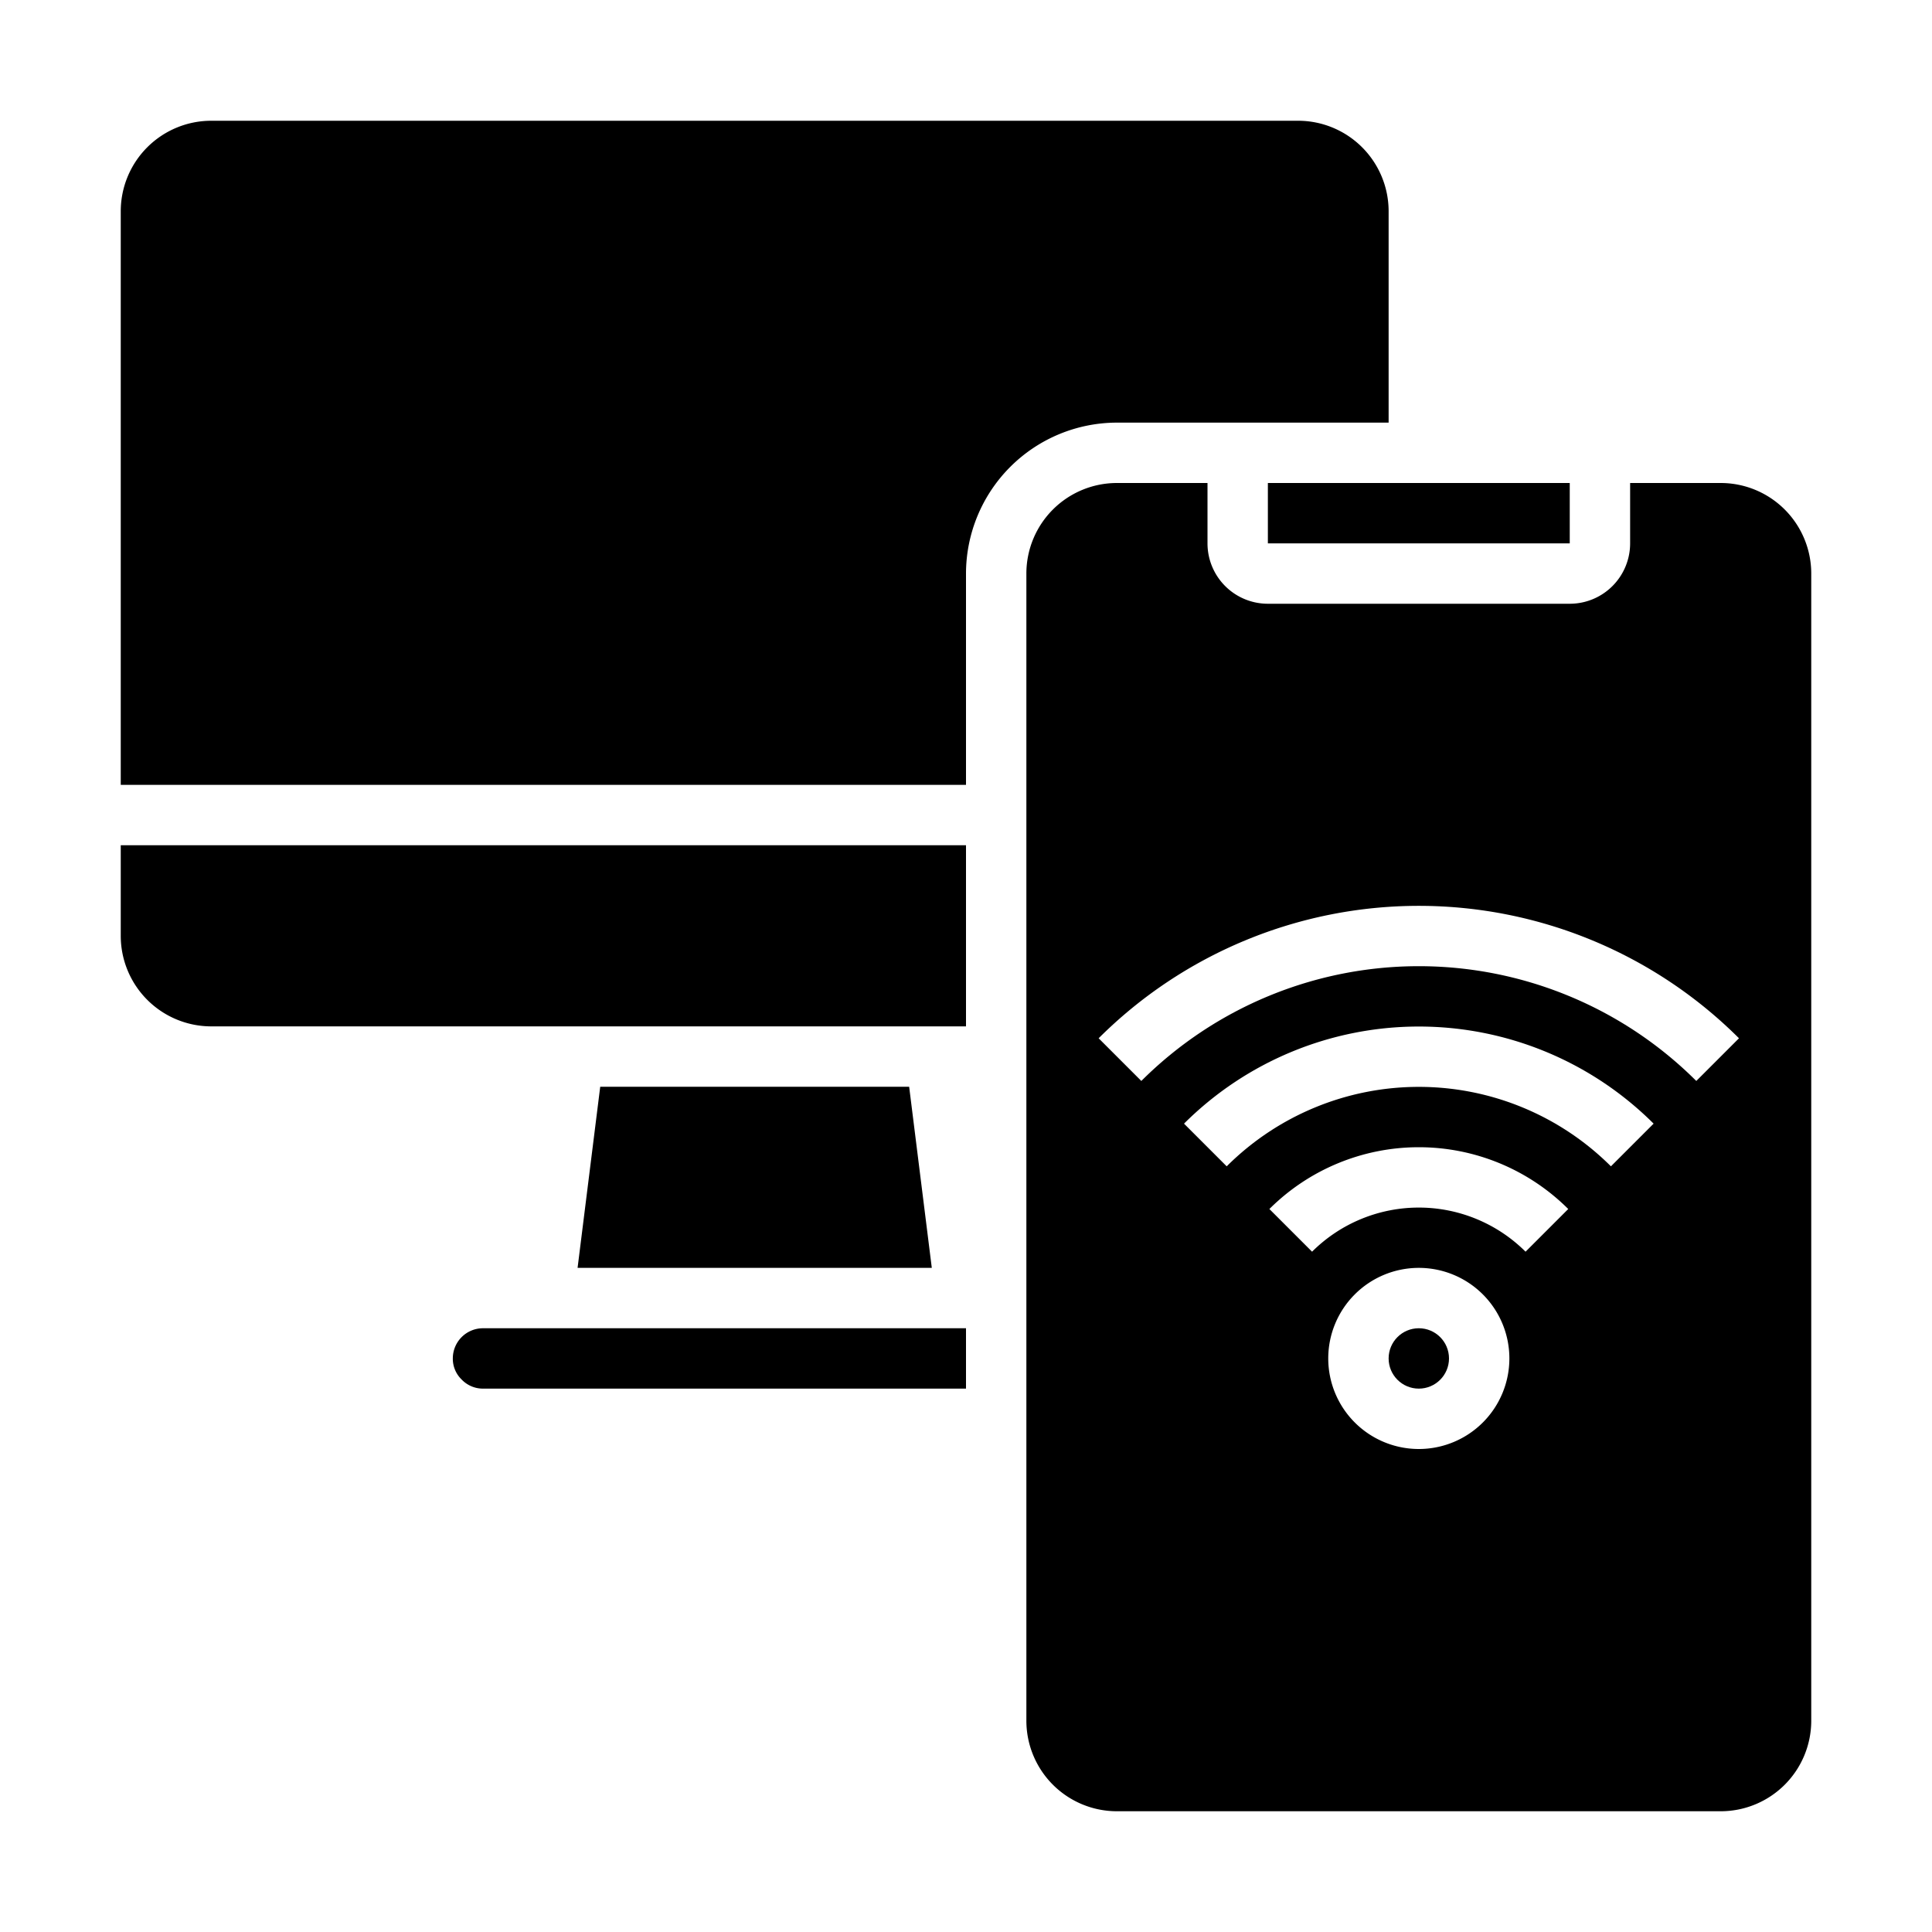 <svg xmlns="http://www.w3.org/2000/svg" viewBox="0 0 64 64" x="0px" y="0px"><g><path d="M4,31a3,3,0,0,0,3,3H32V28H4Z"></path><path d="M60,19a3,3,0,0,0-3-3H54v2a2,2,0,0,1-2,2H42a2,2,0,0,1-2-2V16H37a3,3,0,0,0-3,3V57a3,3,0,0,0,3,3H57a3,3,0,0,0,3-3ZM47,48a3,3,0,1,1,3-3A3,3,0,0,1,47,48Zm3.536-6.536a5.008,5.008,0,0,0-7.072,0L42.05,40.05a7.009,7.009,0,0,1,9.9,0Zm2.828-2.828a9.01,9.01,0,0,0-12.728,0l-1.414-1.414a11.012,11.012,0,0,1,15.556,0Zm2.828-2.828a13.013,13.013,0,0,0-18.384,0l-1.414-1.414a15.015,15.015,0,0,1,21.212,0Z"></path><polygon points="19.133 42 30.867 42 30.117 36 19.883 36 19.133 42"></polygon><circle cx="47" cy="45" r="1"></circle><path d="M16,46H32V44H16a1,1,0,0,0-1,1,.957.957,0,0,0,.288.694A.974.974,0,0,0,16,46Z"></path><rect x="42" y="16" width="10" height="2"></rect><path d="M37,14h9V7a3,3,0,0,0-3-3H7A3,3,0,0,0,4,7V26H32V19A5.006,5.006,0,0,1,37,14Z"></path></g></svg>